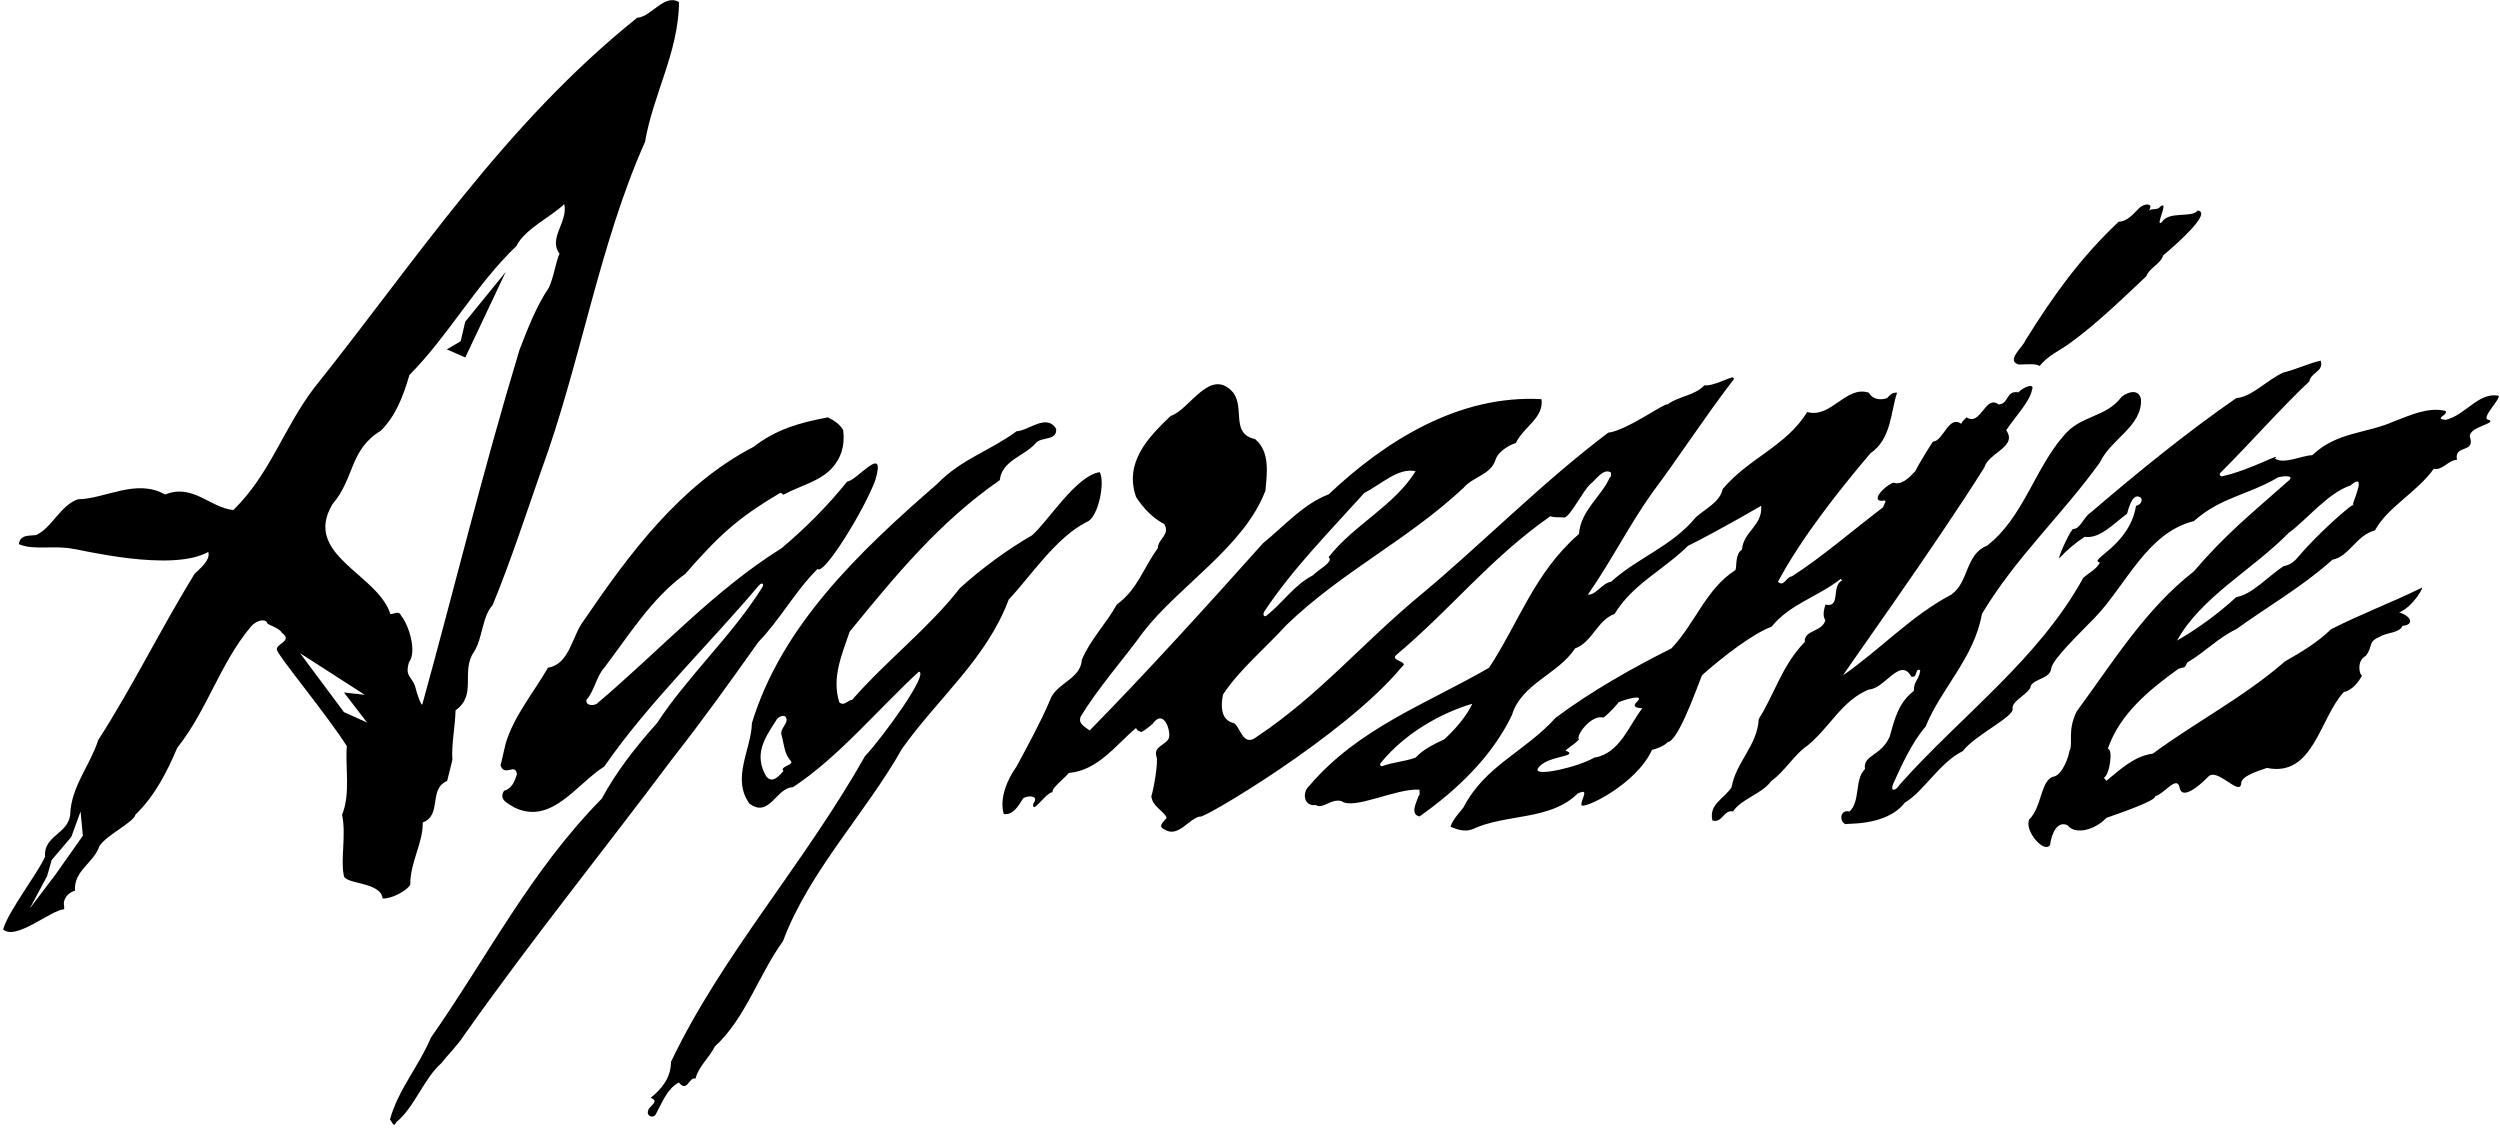 <?xml version="1.0" encoding="UTF-8"?>
<svg xmlns="http://www.w3.org/2000/svg" xmlns:xlink="http://www.w3.org/1999/xlink" width="541pt" height="244pt" viewBox="0 0 541 244" version="1.1">
<g id="surface1">
<path style=" stroke:none;fill-rule:nonzero;fill:rgb(0%,0%,0%);fill-opacity:1;" d="M 164.105 138.938 C 168.812 134.078 171.977 128.059 176.918 123.117 C 178.23 124.66 187.027 110.383 189.418 103.902 C 191.891 95.645 185.328 104.133 183.324 104.211 C 179.23 109.305 174.445 114.164 169.121 118.641 C 154.613 127.672 142.805 140.715 129.145 152.289 C 128.449 152.754 126.676 152.754 126.906 151.441 C 128.605 149.59 129.066 146.348 130.766 144.496 C 136.09 137.473 141.109 129.367 148.285 124.199 C 155.461 116.02 159.398 112.234 168.812 106.68 C 169.277 106.523 169.277 107.219 169.664 106.988 C 173.059 105.137 177.148 104.285 179.926 101.434 C 182.012 99.117 182.859 96.648 182.473 93.098 C 181.777 91.785 180.391 90.938 179.156 90.316 C 172.98 91.477 168.043 92.863 163.023 96.723 C 147.129 104.98 136.168 119.879 126.367 134.23 C 123.742 137.629 123.324 143.703 118.574 144.496 C 115.473 149.906 111.156 154.977 109.406 160.977 L 108.492 164.945 C 108.426 165.184 108.348 165.41 108.309 165.562 C 109.078 168.266 111.629 164.945 111.859 167.57 C 111.395 169.035 110.777 170.656 109.078 171.121 C 107.77 173.129 110.16 173.977 111.316 174.746 C 119.344 178.605 124.672 169.73 130.766 165.871 C 140.27 152.129 153.172 139.77 164.215 126.691 C 164.824 125.969 165.449 126.293 164.977 127.059 C 158.562 137.391 148.871 146.254 142.188 156.457 C 137.559 161.629 133.391 166.953 130.227 172.82 C 114.789 188.484 105.531 207.008 93.258 224.527 C 90.711 230.621 86.16 235.793 84.383 242.277 C 84.77 242.508 85.156 244.281 85.773 242.816 C 89.633 239.73 91.715 233.402 95.496 230.082 C 96.73 228.461 98.969 226.301 100.516 223.91 C 114.945 203.457 130.379 184.395 145.508 164.176 C 151.836 156.148 158.086 147.426 164.105 138.938 "/>
<path style=" stroke:none;fill-rule:nonzero;fill:rgb(0%,0%,0%);fill-opacity:1;" d="M 235.195 112.934 C 237.617 112.098 239.219 104.41 237.984 102.176 C 232.84 102.91 226.617 113.086 223.301 115.863 C 218.281 118.719 212.262 123.117 207.711 127.285 C 201.148 135.773 191.656 143.105 184.402 151.441 C 183.398 151.52 182.703 152.906 181.625 151.98 C 179.926 146.578 182.242 141.562 183.863 136.699 C 193.742 124.586 203.312 112.93 216.355 103.902 C 216.816 99.578 221.832 98.652 224.148 95.875 C 225.461 94.41 228.777 95.488 228.547 92.789 C 226.465 89.391 222.527 93.25 219.98 93.328 C 214.113 97.648 208.098 99.27 202.77 104.75 C 185.793 119.492 169.121 135.465 162.719 156.457 C 162.562 162.246 158.242 168.418 162.176 173.898 C 166.496 177.141 167.965 170.426 171.594 170.348 C 181.391 163.914 189.961 153.523 198.836 145.344 C 201.148 145.652 190.965 159.621 187.18 163.637 C 173.984 187.02 156.312 206.543 145.199 229.773 C 145.199 233.246 143.191 235.641 140.801 237.57 C 142.961 238.418 140.336 239.344 140.258 240.348 C 139.84 241.434 141.215 242.125 141.879 241.195 C 143.348 238.496 144.348 235.641 146.895 234.25 C 148.797 236.543 149.059 232.938 150.523 233.402 C 151.141 230.777 153.531 228.848 154.691 226.457 C 161.25 220.512 164.34 210.633 169.43 203.688 C 175.066 188.562 187.488 175.75 195.207 162.016 C 202.926 151.133 213.496 142.566 218.281 129.754 C 223.066 124.66 228.559 116.254 235.195 112.934 Z M 169.547 166.848 C 168.098 168.488 166.953 169.441 165.781 167.961 C 163.129 163.328 165.395 159.844 167.805 156.141 C 168.391 154.965 169.566 154.672 170.008 155.113 C 170.875 156.531 168.684 157.527 169.117 159.07 C 169.672 160.922 169.672 163.082 171.094 164.625 C 172.066 165.551 168.539 165.844 169.547 166.848 "/>
<path style=" stroke:none;fill-rule:nonzero;fill:rgb(0%,0%,0%);fill-opacity:1;" d="M 538.637 90.859 C 536.395 90.781 541.727 85.82 540.566 85.609 C 536.242 84.914 533.543 89.855 529.223 90.859 C 526.598 90.551 529.84 89.855 529.223 88.93 C 525.516 88.004 521.582 89.855 518.109 91.168 C 512.09 93.867 505.707 93.406 500.383 98.5 C 498.066 98.578 494.227 100.547 492.297 99.234 C 493.871 97.73 487.473 101.539 480.977 103.051 C 480.465 103.172 480.145 102.672 480.496 102.32 C 486.891 95.961 493.523 88.375 499.742 82.523 C 500.051 80.594 502.906 80.441 502.211 78.047 C 499.434 78.664 497.27 79.824 494.184 80.594 C 490.633 82.137 487.316 85.918 483.922 86.152 C 473.348 93.48 462.773 102.051 452.508 110.848 C 450.965 111.773 450.195 114.473 448.652 114.473 C 448.266 114.32 445.641 119.801 445.562 120.879 C 447.105 119.184 449.191 117.406 451.121 116.172 C 454.363 116.637 457.219 113.473 460.305 111.156 C 460.613 109.996 461.43 106.887 462.895 107.504 C 463.812 107.688 463.629 109.156 462.234 109.457 C 460.844 118.18 451.66 121.188 454.438 121.73 C 453.512 123.348 452.199 123.812 450.812 125.047 C 441.164 142.645 424.418 154.836 411.145 169.73 C 410.344 171.082 409.059 171.449 409.609 169.793 C 411.383 165.859 413.691 160.703 416.699 157.23 C 420.098 148.895 427.195 142.41 428.895 132.844 C 436.227 120.57 446.105 111.617 454.438 100.043 C 456.754 95.027 463.621 92.246 463.312 86.383 C 462.773 83.914 460.254 84.949 459.145 85.844 C 455.598 90.551 450.195 89.699 446.414 94.484 C 440.238 101.664 437.77 112.082 429.973 118.102 C 425.266 119.953 426.117 125.973 422.258 128.676 C 413.613 133.227 407.055 140.406 398.871 146.117 C 398.488 146.348 418.859 118.023 429.434 101.121 C 430.281 97.961 436.688 96.723 434.141 93.098 C 436.07 90.242 439.312 86.77 439.699 84.453 C 440.477 82.695 437.723 83.801 436.805 84.902 C 434.023 84.438 434.836 87.309 432.52 87.539 C 429.59 85.301 428.66 92.324 425.574 90.316 C 425.113 90.703 424.648 91.168 424.418 91.707 C 421.641 89.777 420.559 95.41 418.32 95.566 C 418.32 95.41 415.543 99.812 414.461 101.973 C 413.148 103.359 411.527 105.059 409.754 104.441 C 407.746 105.137 404.852 108.375 407.207 108.379 C 408.711 108.031 407.672 108.996 407.516 109.766 C 400.801 114.859 394.551 120.34 387.758 124.738 C 386.602 124.738 386.062 127.133 384.75 125.895 C 389.844 116.402 397.562 106.602 404.738 98.113 C 409.367 94.949 409.137 89.008 410.527 84.992 C 409.602 84.84 408.98 85.457 408.363 86.152 C 407.055 86.613 405.277 86.535 404.43 84.992 C 399.488 83.297 396.25 90.629 391.078 89.16 C 386.523 96.57 378.422 99.117 372.789 105.828 C 372.172 108.762 368.773 110.23 366.922 112.004 C 361.754 118.258 354.422 120.648 348.633 125.895 C 346.625 126.203 345.391 128.828 343.613 128.676 C 348.633 121.496 352.566 113.625 357.508 106.68 C 363.297 98.961 369.008 90.086 375.258 81.984 C 375.18 81.906 375.102 81.754 375.023 81.676 C 374.484 81.52 370.551 83.68 368.852 83.371 C 366.613 85.688 363.297 85.688 360.824 87.539 C 360.438 87 352.027 93.176 348.016 93.637 C 333.582 104.52 320.848 117.562 307.496 128.676 C 294.379 139.555 285.578 150.359 271.922 159.469 C 268.855 161.895 268.371 156.922 266.902 156.457 C 264.047 155.762 264.203 152.523 264.664 150.281 C 268.371 144.727 273.773 140.328 278.324 135.312 C 290.285 123.734 304.41 117.02 316.68 105.598 C 318.844 103.051 322.547 102.82 323.629 99.504 C 324.242 97.496 327.102 96.105 328.027 95.875 C 329.645 92.402 334.121 90.473 333.582 86.383 C 315.984 85.379 300.09 95.102 287.508 106.988 C 282.105 108.996 277.785 113.934 273.309 117.562 C 260.961 131.375 247.996 145.652 235.801 158.078 C 234.953 157.383 233.18 156.613 233.871 155.07 C 237.578 148.895 243.289 142.488 247.453 136.699 C 255.25 126.668 269.297 118.258 273.848 106.141 C 274.234 101.973 274.773 97.727 271.609 95.027 C 266.285 93.867 269.371 88.391 266.902 84.992 C 261.887 79.203 257.41 88.773 253.32 90.012 C 248.305 94.797 243.289 100.121 245.836 107.527 C 247.379 109.922 249.383 112.082 251.93 113.395 C 253.32 115.785 250.617 116.48 250.543 118.641 C 247.145 123.348 246.297 127.363 241.668 130.836 C 239.352 135.004 235.879 138.477 234.105 142.797 C 233.871 147.043 228.395 147.812 227.156 151.672 C 225.152 156.379 222.371 161.398 219.98 165.871 C 217.82 168.883 216.277 172.895 217.203 176.137 C 219.211 176.523 220.52 174.207 221.371 172.82 C 222.062 172.125 225.074 171.969 223.609 173.898 C 223.215 176.523 226.387 171.43 227.773 171.43 C 227.543 170.582 229.938 168.805 231.324 167.262 C 237.578 166.723 241.438 161.242 245.836 157.539 C 246.145 158 245.91 158 246.914 158.387 C 247.07 158.539 248.457 157.461 249.383 156.688 C 251.699 153.371 253.242 157.613 253.012 159.469 C 252.703 161.164 249.539 161.398 250.234 163.637 C 250.773 164.637 249.539 171.352 249.152 172.277 C 249.309 174.516 251.855 175.441 252.473 176.984 C 251.621 177.988 250.543 178.84 251.93 179.457 C 254.941 181.461 257.18 177.141 259.727 176.676 C 259.496 177.758 291.207 159.148 303.398 144.254 C 305.055 143.152 300.645 142.969 302.172 141.719 C 314.289 131.531 322.316 120.957 335.512 111.695 C 336.207 112.082 337.828 111.852 338.598 112.004 C 339.988 111.465 342.613 106.141 344.156 104.75 C 345.234 103.98 347.012 101.121 348.633 102.281 C 348.555 102.59 348.785 103.129 348.324 103.359 C 346.781 107.145 341.996 110.539 341.688 115.555 C 332.117 123.812 328.645 134.77 322.238 144.496 C 308.656 152.367 293.992 157.539 283.34 170.039 C 281.719 171.449 282.086 174.574 284.73 174.207 C 286.195 175.211 288.051 172.742 290.285 173.359 C 292.988 175.363 302.172 170.504 307.188 170.891 C 307.109 171.352 307.422 171.969 306.957 172.277 C 306.57 173.59 305.027 176.215 307.188 176.676 C 315.602 170.734 322.934 163.559 327.176 154.762 C 329.262 147.891 337.133 145.961 340.836 140.328 C 344.617 138.938 345.621 134.23 349.402 132.844 C 353.34 126.359 359.898 123.426 365.301 118.102 C 371.477 115.094 381.895 108.996 381.121 109.457 C 381.43 113.855 377.34 114.859 376.953 118.949 C 375.488 119.879 375.875 122.27 375.566 123.348 C 369.16 127.438 366.844 134.926 361.676 140.328 C 353.34 144.496 344.309 149.59 336.672 155.301 C 329.879 162.785 321.391 165.641 316.68 174.746 C 316.141 175.52 314.289 177.371 313.902 178.914 C 315.367 179.531 316.988 180.074 318.609 179.457 C 325.789 176.059 335.512 177.602 341.379 171.738 C 344.234 170.348 341.996 173.129 342.227 174.207 C 342.457 175.289 354.035 169.887 357.508 162.246 C 357.969 162.246 360.285 161.398 360.824 160.625 C 362.984 160.469 366.461 150.902 368.312 146.117 C 373.02 141.949 379.27 137.164 383.359 135.621 C 387.371 130.68 393.16 129.293 398.332 125.277 C 398.41 125.355 398.562 125.512 398.641 125.586 C 396.172 126.82 398.488 131.605 395.016 130.836 C 394.859 131.531 394.242 133.074 395.016 134.23 C 394.242 136.855 390.383 136.238 390.539 138.938 C 385.598 144.031 384.055 150.129 380.582 155.609 C 380.352 161.242 375.645 164.945 374.719 170.348 C 373.098 172.895 369.777 173.977 370.551 177.527 C 372.633 178.297 373.02 175.133 375.023 175.598 C 376.879 172.82 381.199 171.895 383.359 168.961 C 386.215 166.953 388.301 163.25 391.078 161.398 C 396.016 157.383 398.562 151.594 404.43 149.203 C 407.824 149.125 411.223 142.027 413.613 146.426 C 415.078 146.809 414.309 144.418 415.543 145.035 C 415.312 147.195 414.152 147.195 414.152 149.512 C 410.758 152.137 409.984 155.684 408.906 159.469 C 406.977 163.711 403.117 163.324 403.578 166.414 C 401.266 168.727 402.652 173.281 400.262 175.598 C 398.031 175.125 398.031 177.879 399.414 178.375 C 399.105 178.066 408.133 178.992 412.223 173.668 C 416.16 171.43 419.785 164.945 424.727 162.555 C 427.328 159.117 435.883 155.094 435.531 153.371 C 435.176 151.648 439.469 149.973 439.469 148.355 C 440.469 146.809 443.602 146.824 443.867 144.727 C 444.129 142.629 450.195 136.934 453.359 133.613 C 459.996 126.746 464.625 115.246 474.734 112.777 C 480.68 107.527 486.316 107.215 493.031 103.277 C 495.602 102.727 496.34 103.277 495.031 104.211 C 486.93 111.387 481.758 115.477 474.734 123.656 C 464.164 131.914 457.219 143.34 449.422 153.91 C 447.262 158.156 448.727 161.012 447.801 162.555 C 447.801 163.25 446.359 167.957 444.176 168.109 C 441.551 169.191 441.859 174.594 439.156 177.293 C 437.906 179.535 442.316 184.863 443.633 182.852 C 443.969 180.27 445.254 177.512 447.461 178.613 C 448.93 180.637 453.203 179.766 455.828 176.984 C 458.453 176.059 466.633 173.281 466.402 172.277 C 468.254 171.895 471.031 167.727 471.648 170.348 C 472.082 173.285 475.895 170.117 477.824 168.109 C 479.801 165.938 484.762 172.551 485 169.5 C 485 167.957 488.551 166.875 490.559 166.18 C 500.668 168.266 501.98 155.301 507.227 149.742 C 508.926 149.434 510.469 147.582 511.164 146.117 C 510.621 146.27 509.852 143.027 511.934 141.949 C 513.633 139.863 512.242 138.938 515.02 137.781 C 516.41 136.855 519.395 136.977 519.859 135.434 C 522.43 135.25 521.969 133.383 519.188 132.531 C 522.277 131.297 524.977 126.359 523.895 127.285 C 516.871 130.68 511.164 132.766 504.449 136.16 C 501.438 139.094 497.887 141.176 494.492 143.105 C 485.539 150.902 475.277 156.148 465.859 163.094 C 461.926 163.559 458.762 166.566 455.828 168.961 C 455.672 168.727 455.52 168.574 455.289 168.344 C 456.602 167.492 457.293 162.09 456.137 162.016 C 458.684 154.527 465.09 149.281 471.418 144.727 C 473.039 144.188 472.574 144.805 473.348 143.34 C 476.973 141.254 480.137 137.938 483.922 136.16 C 490.863 131.145 498.121 127.055 504.758 121.109 C 508.309 120.492 509.93 115.785 513.941 114.781 C 516.641 109.766 523.125 106.449 526.676 101.434 C 528.527 101.895 529.762 99.578 531.691 99.504 C 530.996 96.105 535.781 98.191 534.469 94.484 C 534.316 92.324 540.254 91.699 538.637 90.859 Z M 273.645 132.254 C 279.719 123.105 287.508 115.258 295.227 106.68 C 298.855 104.828 302.637 101.121 306.34 101.973 C 301.633 109.535 292.988 113.547 287.508 120.57 C 288.742 121.574 285.117 123.348 284.113 124.508 C 280.199 126.465 277.441 130.574 274.117 133.195 C 273.512 133.676 273.16 132.98 273.645 132.254 Z M 312.516 160.008 C 310.352 161.012 307.961 162.168 306.34 163.945 C 303.855 164.836 301.426 164.938 299.18 165.77 C 298.703 165.945 298.477 165.473 298.852 165.02 C 304.055 158.676 311.77 154.305 318.609 152.289 C 317.375 154.992 314.754 158 312.516 160.008 Z M 345.004 163.945 C 341.453 166.027 332.066 168.141 332.734 166.414 C 334.355 163.48 341.527 163.844 339.141 162.555 C 337.902 162.633 340.684 161.242 341.688 160.008 C 340.914 159.16 344.465 154.527 346.934 155.301 C 348.246 154.449 350.328 151.98 350.254 151.98 C 351.41 151.441 355.793 150.133 354.422 151.672 C 354.574 151.672 352.277 153.164 355.402 153.258 C 352.469 157.039 350.484 163.094 345.004 163.945 Z M 509.133 109.258 C 509.355 109.125 509.398 109.164 509.156 109.457 C 509.113 109.449 509.109 109.379 509.133 109.258 C 507.988 109.922 501.59 115.48 497.27 120.57 C 496.344 121.73 495.266 122.348 494.184 122.5 C 490.789 124.738 487.316 128.676 483.922 129.215 C 479.906 132.918 475.586 136.008 471.109 138.629 C 476.277 129.215 487.395 123.348 495.266 115.324 C 499.199 112.469 503.754 106.68 508.617 105.059 C 512.258 101.977 509.352 108.055 509.133 109.258 "/>
<path style=" stroke:none;fill-rule:nonzero;fill:rgb(0%,0%,0%);fill-opacity:1;" d="M 436.922 78.895 C 438.926 78.82 440.547 78.664 441.395 79.203 C 443.172 76.891 445.871 75.809 448.031 74.188 C 453.59 70.176 459.84 64.156 464.473 59.758 C 465.09 57.98 467.559 57.133 468.098 55.281 C 471.496 52.426 478.699 45.945 475.586 45.559 C 474.273 47.254 469.336 45.559 467.789 48.105 C 466.18 49.324 469.559 43.121 467.48 44.707 C 466.941 45.559 465.707 45.016 465.012 45.559 C 466.02 44.109 464.551 43.926 463.312 44.707 C 462.312 45.402 460.691 47.969 458.484 47.969 C 450.227 55.762 444.406 63.848 438.309 73.648 C 437.77 75.113 433.91 78.125 436.922 78.895 "/>
<path style=" stroke:none;fill-rule:nonzero;fill:rgb(0%,0%,0%);fill-opacity:1;" d="M 88.777 191.434 C 88.777 186.484 91.578 182.375 91.484 177.984 C 95.738 176.355 92.625 170.781 96.766 168.992 L 97.898 164.438 C 97.66 161.062 98.504 157.258 98.582 153.707 C 103.344 150.344 99.609 145.301 102.598 141.008 C 104.465 138.109 104.277 133.535 106.613 130.922 C 110.629 121.117 113.617 111.871 117.07 101.973 C 125.57 78.906 129.586 53.133 139.578 30.723 C 141.445 20.074 146.77 11.484 146.953 0.465 C 143.781 -1.496 140.887 3.734 137.895 3.828 C 109.133 26.895 90 56.402 68.055 83.855 C 61.332 92.633 58.52 102.531 50.488 110.379 C 45.355 109.816 41.711 104.586 35.734 107.016 C 29.477 103.465 22.848 107.949 16.871 108.043 C 13.043 109.352 11.27 114.203 7.812 115.793 C 6.414 115.98 4.359 115.605 4.078 117.754 C 7.254 119.156 11.734 117.941 15.844 118.781 C 17.246 118.875 37.137 123.918 45.074 119.434 C 45.633 121.211 43.113 123.172 42.086 124.199 C 34.707 136.242 28.637 148.664 21.262 160.148 C 19.395 165.848 15.379 170.234 15.191 176.305 C 14.723 180.508 9.375 180.816 9.746 185.391 C 8.16 189.031 1.887 197.012 0.672 201.121 C 3.379 203.641 10.988 196.941 13.883 196.758 C 13.883 196.57 13.883 196.383 13.883 196.102 C 13.512 194.516 14.816 193.113 16.219 192.742 C 15.938 188.352 20.328 186.766 21.539 183.027 C 23.223 180.602 29.105 177.801 29.293 176.305 C 33.586 172.195 36.297 166.688 38.352 161.832 C 44.887 153.613 47.562 143.645 54.285 135.613 C 55.621 134.059 57.621 133.836 57.867 134.938 C 58.148 135.219 60.668 136.059 60.949 136.898 C 63.539 138.754 59.621 139.254 59.922 140.633 C 60.219 142.012 70.66 154.547 75.051 161.457 C 74.676 166.031 75.891 171.824 74.023 176.305 C 74.957 180.695 73.648 186.016 74.395 189.379 C 74.395 191.434 82.332 190.688 82.801 194.422 C 84.574 194.609 88.125 192.742 88.777 191.434 Z M 11.934 189.355 L 6.434 196.605 L 10.184 189.605 L 11.184 186.105 L 15.434 181.105 L 17.434 175.605 L 17.934 180.855 Z M 74.434 154.105 L 64.934 141.355 L 78.934 150.355 L 74.434 149.855 L 79.434 156.355 Z M 86.816 133.258 C 86.254 131.949 85.227 132.977 84.48 132.883 C 81.773 124.199 65.34 120.09 71.969 109.07 C 76.73 103.559 75.609 97.305 82.426 93.195 C 85.508 90.113 87.199 86.004 88.598 81.148 C 97.191 72.465 102.887 61.723 111.758 53.227 C 113.531 49.586 119.312 46.875 122.113 44.168 C 122.953 48.09 118.566 51.547 121.086 54.906 C 120.34 56.309 119.871 59.949 118.754 62.285 C 116.137 66.113 114.094 71.344 112.41 75.73 C 104.41 102.184 98.434 126.957 91.406 152.371 C 91.215 153.066 90.172 149.914 90.039 149.293 C 89.398 146.223 87.488 146.754 88.496 143.34 C 90.305 140.949 88.402 135.121 86.816 133.258 "/>
<path style=" stroke:none;fill-rule:nonzero;fill:rgb(0%,0%,0%);fill-opacity:1;" d="M 109.434 58.855 L 100.684 69.605 L 99.684 73.855 L 96.684 75.605 L 100.684 77.355 L 109.434 58.855 "/>
</g>
</svg>

